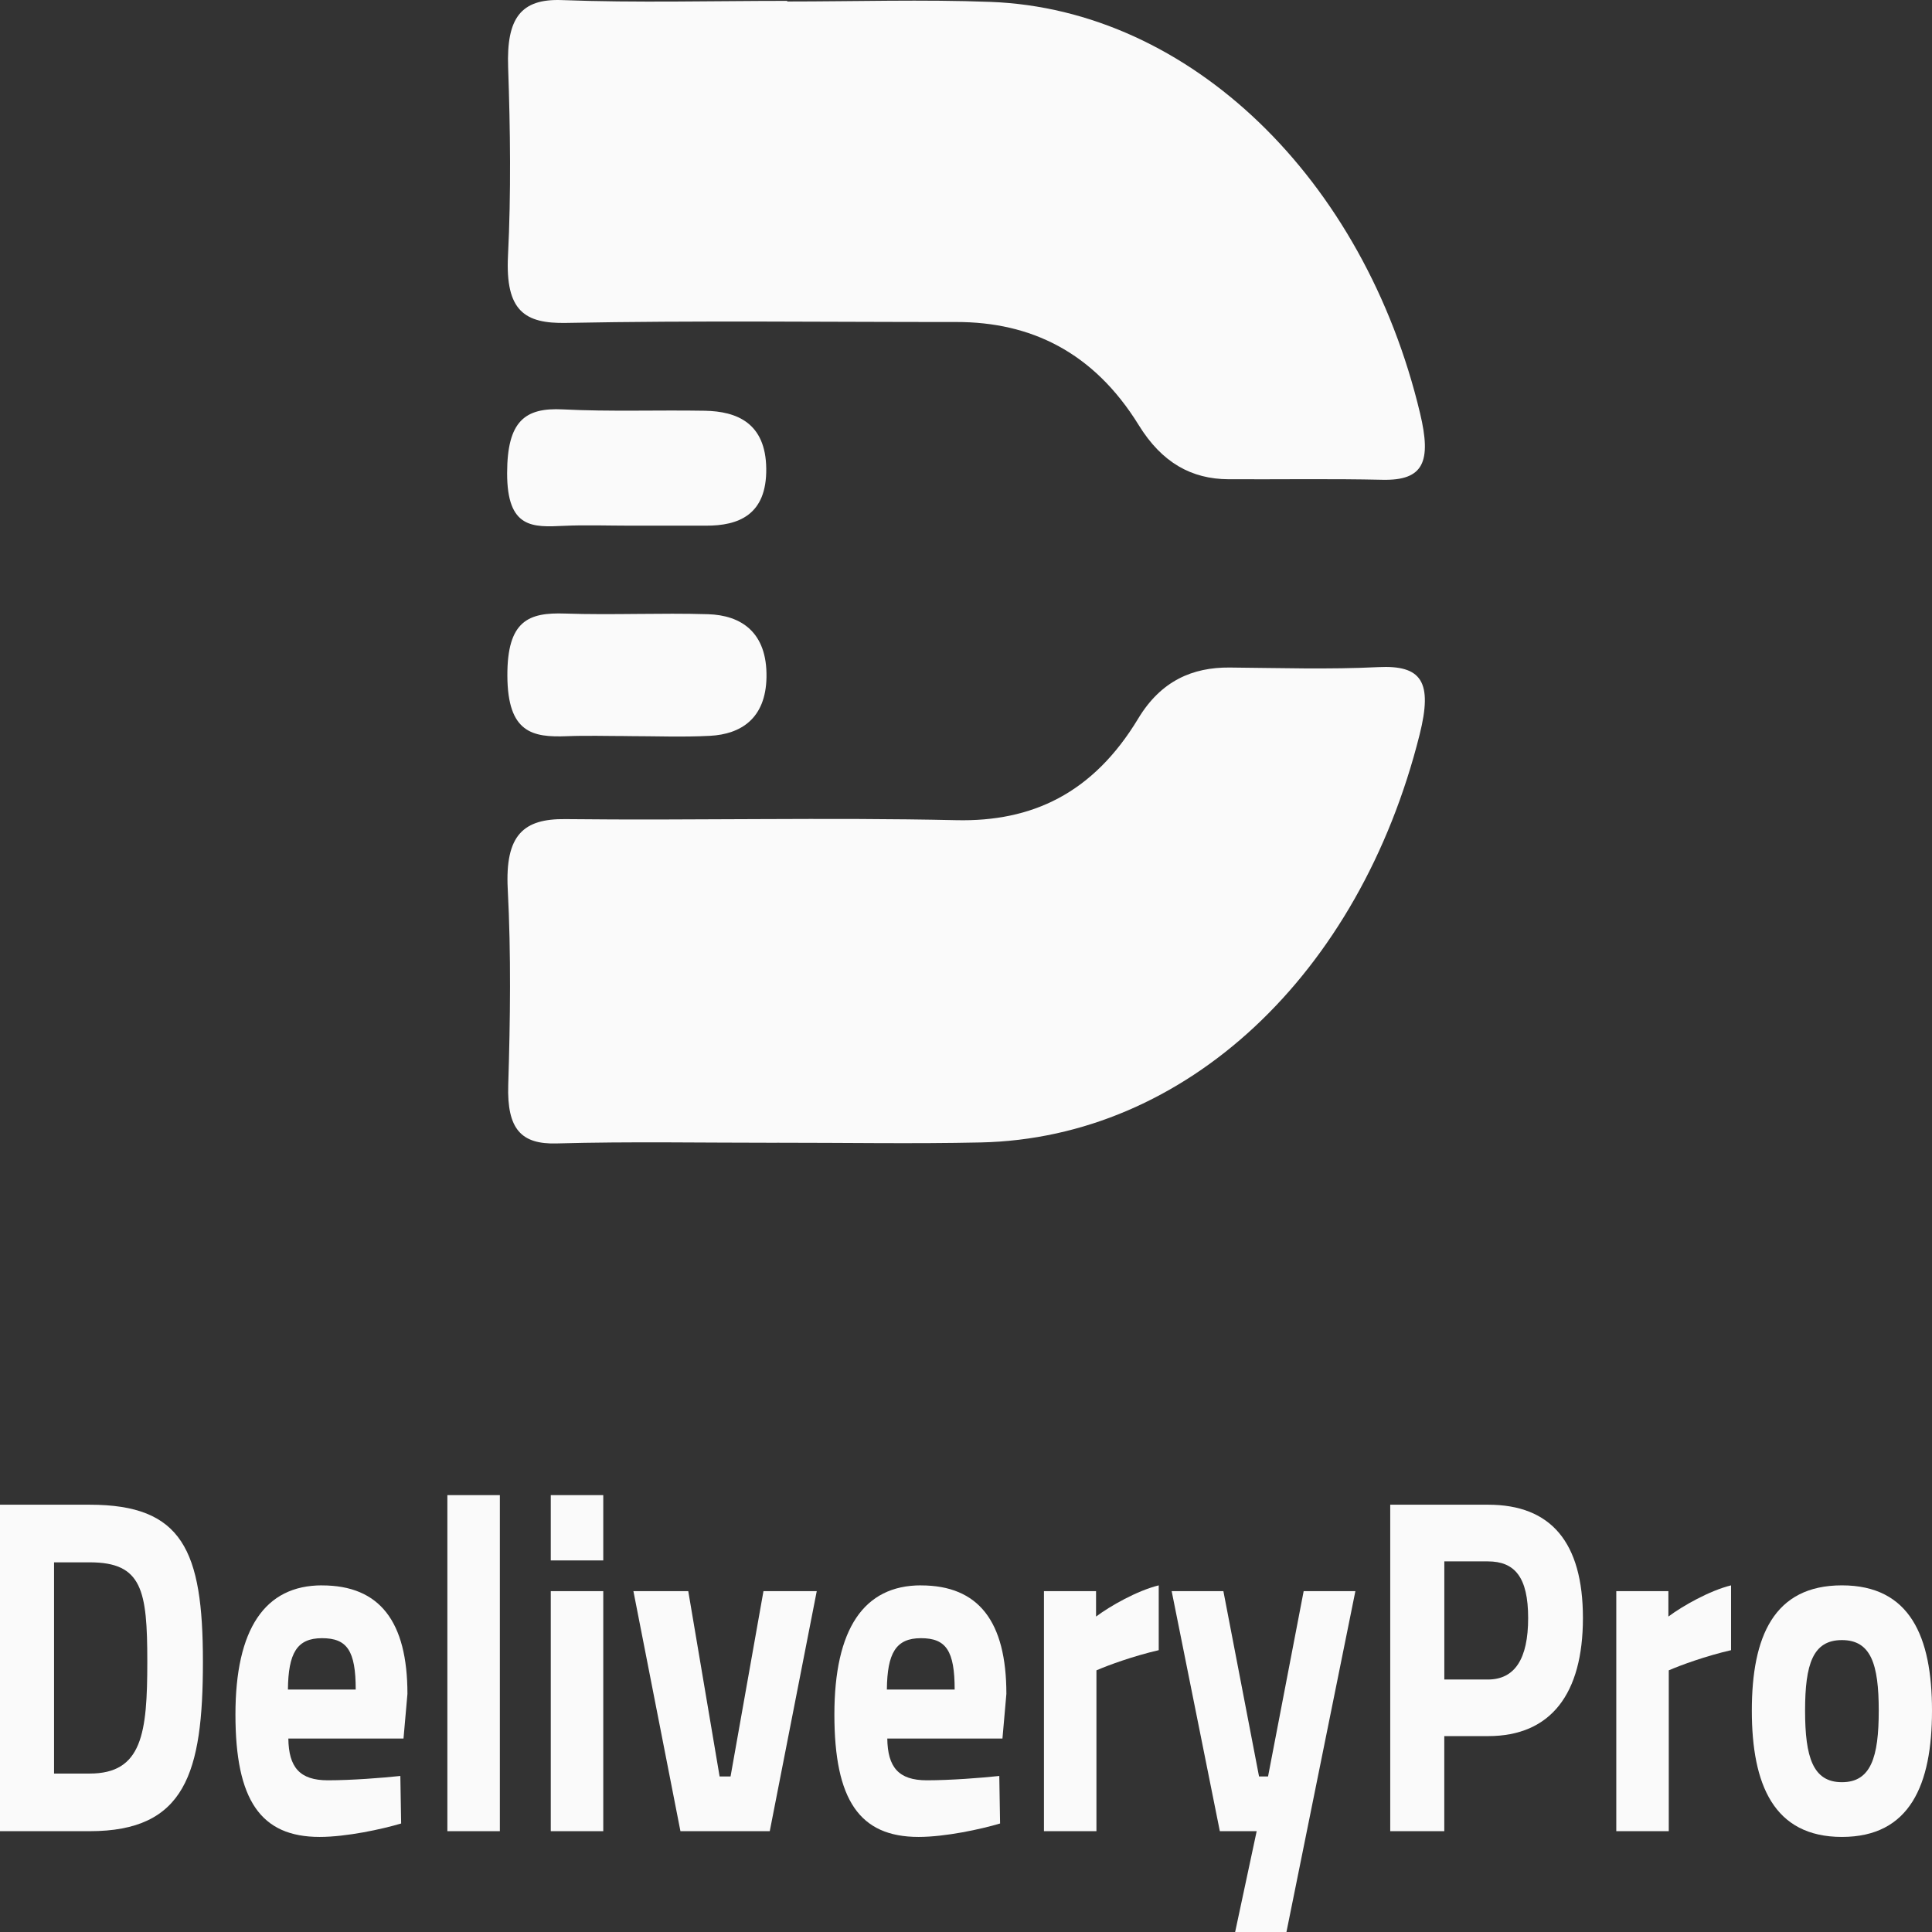 <svg width="300" height="300" viewBox="0 0 300 300" fill="none" xmlns="http://www.w3.org/2000/svg">
<rect x="0" y="0" width="300" height="300" fill="#333333" stroke="none"/>
<g clip-path="url(#clip0_17_349)">
<path d="M13.929 233.651H0V284.345H13.929C28.771 284.345 31.509 275.327 31.509 258.029C31.509 240.73 28.344 233.651 13.929 233.651ZM13.929 275.397H8.393V242.598H13.929C22.079 242.598 22.873 246.924 22.873 258.029C22.873 269.133 22.084 275.397 13.929 275.397Z" fill="#FAFAFA"/>
<path d="M50.002 246.173C41.123 246.173 36.559 252.958 36.559 266.225C36.559 279.492 40.453 285.237 49.635 285.237C53.772 285.237 59.308 284.043 62.289 283.151L62.165 275.77C59.486 276.065 54.56 276.444 50.915 276.444C46.534 276.444 44.833 274.428 44.774 269.961H62.656L63.267 263.029C63.267 251.77 58.946 246.18 50.007 246.18L50.002 246.173ZM44.709 262.355C44.768 256.687 46.108 254.376 50.002 254.376C53.896 254.376 55.235 256.315 55.235 262.355H44.714H44.709Z" fill="#FAFAFA"/>
<path d="M77.617 232.162H69.467V284.345H77.617V232.162Z" fill="#FAFAFA"/>
<path d="M93.674 247.072H85.524V284.345H93.674V247.072Z" fill="#FAFAFA"/>
<path d="M93.674 232.162H85.524V242.303H93.674V232.162Z" fill="#FAFAFA"/>
<path d="M113.441 275.847H111.74L106.874 247.072H98.356L105.658 284.345H119.528L126.825 247.072H118.55L113.441 275.847Z" fill="#FAFAFA"/>
<path d="M143.006 246.173C134.127 246.173 129.563 252.958 129.563 266.225C129.563 279.492 133.457 285.237 142.639 285.237C146.776 285.237 152.312 284.043 155.293 283.151L155.169 275.77C152.495 276.065 147.564 276.444 143.919 276.444C139.538 276.444 137.837 274.428 137.778 269.961H155.66L156.27 263.029C156.27 251.77 151.95 246.18 143.011 246.18L143.006 246.173ZM137.713 262.355C137.772 256.687 139.112 254.376 143.006 254.376C146.9 254.376 148.239 256.315 148.239 262.355H137.718H137.713Z" fill="#FAFAFA"/>
<path d="M170.194 247.072H162.104V284.345H170.254V259.37C172.138 258.549 176.033 257.136 179.927 256.238V246.173C176.583 246.995 172.387 249.376 170.194 251.019V247.066V247.072Z" fill="#FAFAFA"/>
<path d="M196.902 275.847H195.503L189.967 247.072H181.936L189.416 284.345H195.136L191.792 300H199.759L210.463 247.072H202.432L196.902 275.847Z" fill="#FAFAFA"/>
<path d="M231.084 233.651H215.875V284.345H224.268V269.582H231.079C240.811 269.582 245.796 263.022 245.796 251.244C245.796 239.466 240.806 233.651 231.079 233.651H231.084ZM231.025 260.789H224.274V242.451H231.025C235.221 242.451 237.29 244.909 237.29 251.251C237.29 257.592 235.221 260.795 231.025 260.795V260.789Z" fill="#FAFAFA"/>
<path d="M259.066 247.072H250.976V284.345H259.126V259.37C261.011 258.549 264.905 257.136 268.799 256.238V246.173C265.456 246.995 261.259 249.376 259.066 251.019V247.066V247.072Z" fill="#FAFAFA"/>
<path d="M286.012 246.173C275.426 246.173 272.023 254.152 272.023 265.628C272.023 277.105 275.431 285.237 286.012 285.237C296.592 285.237 300 277.111 300 265.628C300 254.145 296.592 246.173 286.012 246.173ZM286.012 276.739C281.513 276.739 280.292 272.862 280.292 265.628C280.292 258.394 281.507 254.672 286.012 254.672C290.516 254.672 291.731 258.401 291.731 265.628C291.731 272.856 290.516 276.739 286.012 276.739Z" fill="#FAFAFA"/>
<path d="M120.652 177.449C109.245 177.456 97.838 177.237 86.437 177.552C80.966 177.706 78.703 175.376 78.919 168.463C79.232 158.347 79.367 148.167 78.843 138.071C78.4 129.573 81.365 127.121 87.765 127.191C108.008 127.416 128.256 126.903 148.493 127.358C160.208 127.621 169.708 123.238 176.746 111.569C180.278 105.715 185.176 103.609 190.923 103.654C198.619 103.719 206.332 103.969 214.017 103.59C220.752 103.256 222.502 105.837 220.434 114.085C211.101 151.332 184.145 176.705 152.296 177.398C141.748 177.629 131.2 177.436 120.646 177.443L120.652 177.449Z" fill="#FAFAFA"/>
<path d="M122.234 0.231C132.76 0.231 143.297 -0.103 153.818 0.295C184.793 1.463 211.846 27.786 220.509 64.18C222.302 71.703 221.065 74.642 214.676 74.501C206.71 74.321 198.743 74.456 190.777 74.418C185.03 74.392 180.434 71.863 176.832 66.028C169.784 54.603 159.976 49.995 148.515 50.001C128.31 50.014 108.105 49.751 87.906 50.142C81.478 50.264 78.454 48.3 78.881 39.699C79.367 29.969 79.237 20.161 78.902 10.418C78.638 2.843 80.857 -0.225 87.241 0.013C98.896 0.456 110.573 0.135 122.239 0.135C122.239 0.167 122.239 0.199 122.239 0.231H122.234Z" fill="#FAFAFA"/>
<path d="M97.444 114.296C94.311 114.296 91.173 114.194 88.041 114.316C82.683 114.527 78.832 113.796 78.784 104.957C78.74 96.363 82.084 95.079 87.727 95.272C95.132 95.522 102.548 95.15 109.947 95.374C115.035 95.528 119.145 98.128 119.02 105.169C118.907 111.607 115.002 114.008 110.26 114.258C105.993 114.483 101.716 114.303 97.444 114.303V114.296Z" fill="#FAFAFA"/>
<path d="M97.741 81.626C94.349 81.626 90.952 81.497 87.56 81.651C82.753 81.876 78.735 82.126 78.746 73.468C78.756 65.386 81.5 63.268 87.403 63.57C94.743 63.942 102.105 63.654 109.455 63.782C114.397 63.872 118.896 65.656 118.982 72.749C119.074 79.989 114.64 81.645 109.612 81.626C105.653 81.613 101.694 81.626 97.735 81.626H97.741Z" fill="#FAFAFA"/>
</g>
<defs>
<clipPath id="clip0_17_349">
<rect width="300" height="300" fill="white"/>
</clipPath>
</defs>
</svg>
